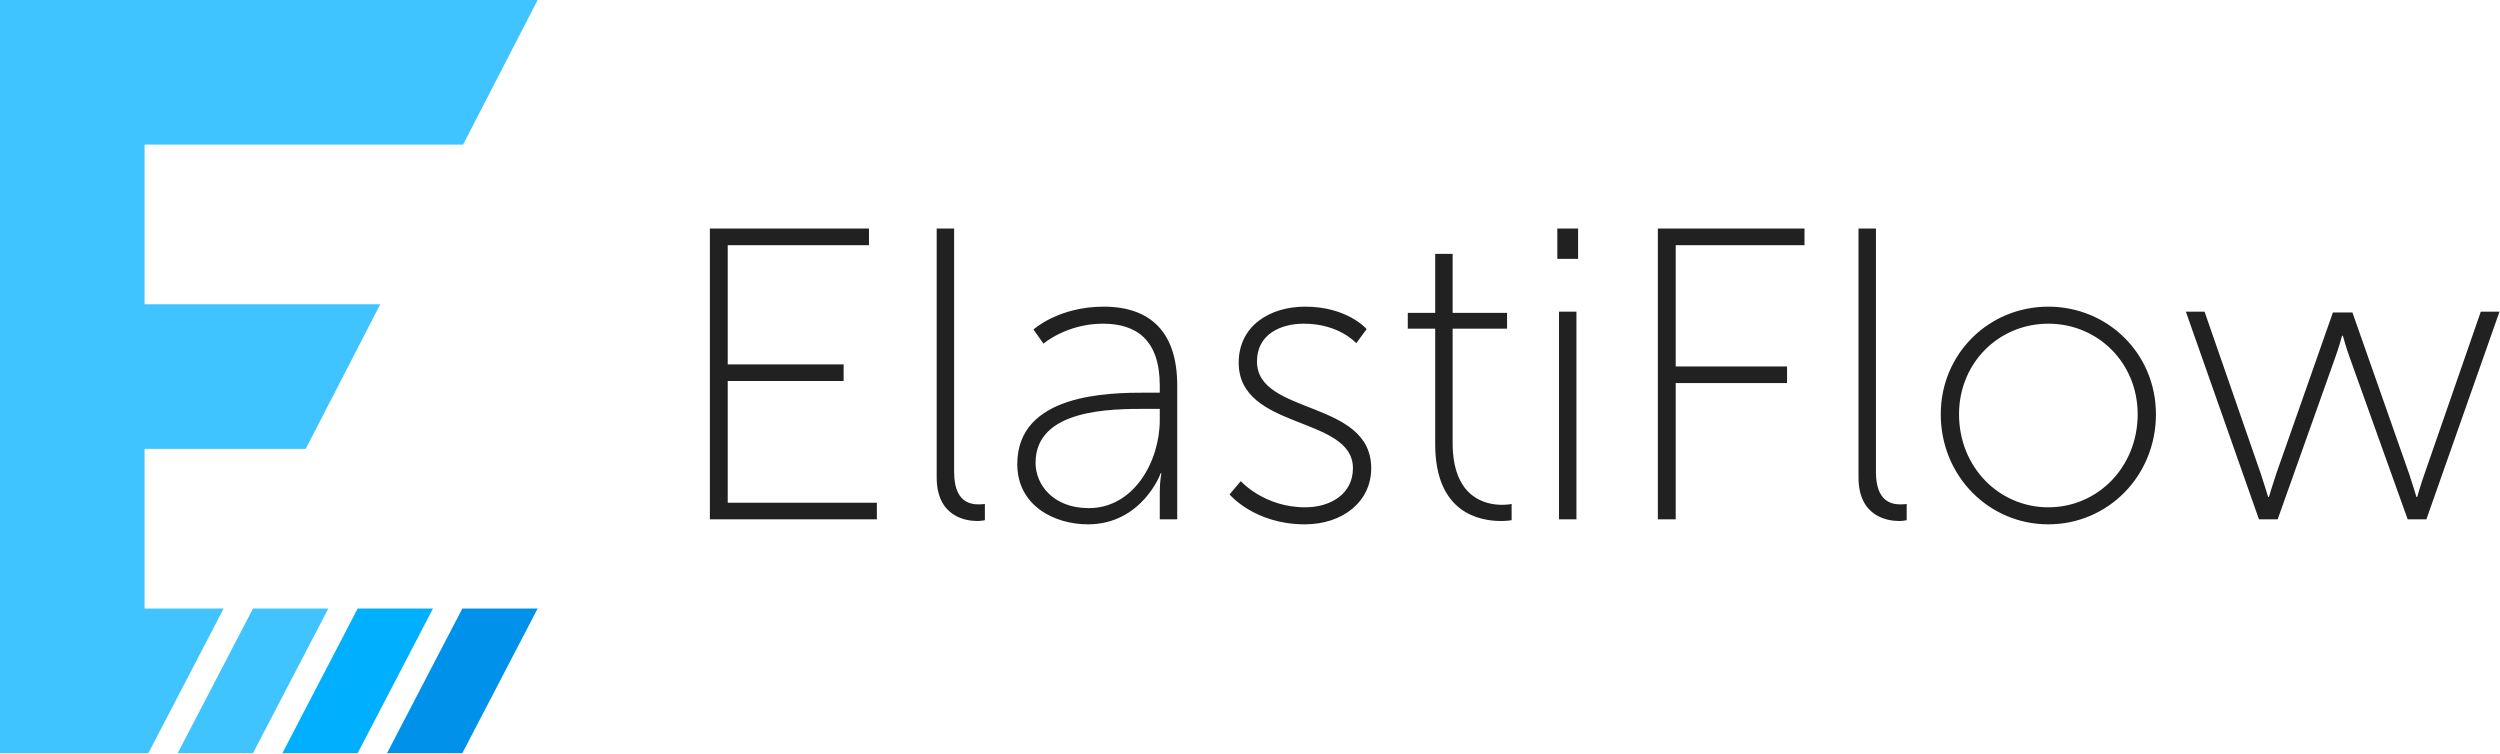 <?xml version="1.0" encoding="UTF-8"?>
<svg width="3719px" height="1121px" viewBox="0 0 3719 1121" version="1.1" xmlns="http://www.w3.org/2000/svg" xmlns:xlink="http://www.w3.org/1999/xlink">
    <!-- Generator: Sketch 52.6 (67491) - http://www.bohemiancoding.com/sketch -->
    <title>logo-name-inline-black-text</title>
    <desc>Created with Sketch.</desc>
    <g id="logo-name-inline-black-text" stroke="none" stroke-width="1" fill="none" fill-rule="evenodd">
        <g id="Group">
            <rect id="Rectangle" fill="#40C4FF" x="0" y="0" width="215.071" height="1120.375"></rect>
            <polygon id="Rectangle" fill="#40C4FF" transform="translate(399.895, 107.556) rotate(90) translate(-399.895, -107.556) " points="292.339 -292.339 507.451 -181.438 507.451 507.451 292.339 507.451"></polygon>
            <polygon id="Rectangle" fill="#40C4FF" transform="translate(282.84, 560.187) rotate(90) translate(-282.84, -560.187) " points="175.284 277.347 390.396 388.242 390.396 843.028 175.284 843.028"></polygon>
            <polygon id="Rectangle" fill="#40C4FF" transform="translate(166.345, 1012.819) rotate(90) translate(-166.345, -1012.819) " points="58.789 846.474 273.901 958.449 273.901 1179.164 58.789 1179.164"></polygon>
            <polygon id="Rectangle" fill="#40C4FF" transform="translate(376.374, 1012.819) rotate(90) translate(-376.374, -1012.819) " points="268.818 1012.817 483.93 1124.835 483.93 1012.817 268.818 900.803"></polygon>
            <polygon id="Rectangle" fill="#00B0FF" transform="translate(532.076, 1012.819) rotate(90) translate(-532.076, -1012.819) " points="424.52 1012.817 639.632 1124.835 639.632 1012.817 424.52 900.803"></polygon>
            <polygon id="Rectangle" fill="#0091EA" transform="translate(687.778, 1012.819) rotate(90) translate(-687.778, -1012.819) " points="580.222 1012.817 795.334 1124.835 795.334 1012.817 580.222 900.803"></polygon>
            <path d="M221.213,1120.375 L799.808,0" id="Path"></path>
        </g>
        <path d="M1056,772.584 L1056,340 L1292.685,340 L1292.685,364.719 L1082.573,364.719 L1082.573,542.079 L1254.989,542.079 L1254.989,566.798 L1082.573,566.798 L1082.573,747.865 L1304.427,747.865 L1304.427,772.584 L1056,772.584 Z M1393.416,710.169 L1393.416,340 L1419.371,340 L1419.371,702.135 C1419.371,745.393 1441.618,750.337 1455.831,750.337 C1460.775,750.337 1465.101,749.719 1465.101,749.719 L1465.101,773.82 C1465.101,773.82 1459.539,775.056 1453.978,775.056 C1436.056,775.056 1393.416,768.258 1393.416,710.169 Z M1513.303,690.393 C1513.303,585.337 1649.876,584.101 1704.876,584.101 L1725.27,584.101 L1725.27,573.596 C1725.27,505 1690.045,481.517 1640.607,481.517 C1586.843,481.517 1552.236,511.18 1552.236,511.18 L1537.404,490.169 C1537.404,490.169 1574.483,456.18 1641.843,456.18 C1712.91,456.18 1751.225,495.73 1751.225,572.978 L1751.225,772.584 L1725.27,772.584 L1725.27,731.798 C1725.27,715.112 1727.742,703.989 1727.742,703.989 L1726.506,703.989 C1727.124,703.989 1698.697,780 1618.36,780 C1568.303,780 1513.303,752.191 1513.303,690.393 Z M1540.494,688.539 C1540.494,721.292 1567.067,755.899 1619.596,755.899 C1686.955,755.899 1725.27,686.067 1725.27,624.888 L1725.27,608.202 L1705.494,608.202 C1652.966,608.202 1540.494,608.202 1540.494,688.539 Z M1829.09,735.506 L1845.775,715.73 C1845.775,715.73 1880.382,754.663 1941.562,754.663 C1979.258,754.663 2012.629,734.888 2012.629,696.573 C2012.629,618.09 1842.685,640.337 1842.685,539.607 C1842.685,484.607 1889.034,456.18 1941.562,456.18 C2004.596,456.18 2033.022,489.551 2033.022,489.551 L2017.573,510.562 C2017.573,510.562 1992.236,481.517 1939.708,481.517 C1904.483,481.517 1869.876,497.584 1869.876,537.753 C1869.876,618.09 2039.82,593.989 2039.82,696.573 C2039.82,746.011 1997.798,780 1940.944,780 C1866.169,780 1829.09,735.506 1829.09,735.506 Z M2134.989,660.73 L2134.989,488.933 L2094.202,488.933 L2094.202,465.449 L2134.989,465.449 L2134.989,377.697 L2160.944,377.697 L2160.944,465.449 L2241.899,465.449 L2241.899,488.933 L2160.944,488.933 L2160.944,658.876 C2160.944,740.449 2209.764,750.955 2234.483,750.955 C2243.135,750.955 2248.697,749.719 2248.697,749.719 L2248.697,773.82 C2248.697,773.82 2242.517,775.056 2233.247,775.056 C2201.112,775.056 2134.989,763.315 2134.989,660.73 Z M2316.674,385.112 L2316.674,340 L2347.573,340 L2347.573,385.112 L2316.674,385.112 Z M2319.146,772.584 L2319.146,463.596 L2345.101,463.596 L2345.101,772.584 L2319.146,772.584 Z M2466.225,772.584 L2466.225,340 L2684.371,340 L2684.371,364.719 L2492.798,364.719 L2492.798,545.169 L2658.416,545.169 L2658.416,569.888 L2492.798,569.888 L2492.798,772.584 L2466.225,772.584 Z M2764.708,710.169 L2764.708,340 L2790.663,340 L2790.663,702.135 C2790.663,745.393 2812.91,750.337 2827.124,750.337 C2832.067,750.337 2836.393,749.719 2836.393,749.719 L2836.393,773.82 C2836.393,773.82 2830.831,775.056 2825.27,775.056 C2807.348,775.056 2764.708,768.258 2764.708,710.169 Z M2887.067,616.236 C2887.067,526.011 2958.753,456.18 3047.124,456.18 C3135.494,456.18 3207.18,526.011 3207.18,616.236 C3207.18,708.315 3135.494,780 3047.124,780 C2958.753,780 2887.067,708.315 2887.067,616.236 Z M2914.258,616.236 C2914.258,694.719 2973.584,754.663 3047.124,754.663 C3120.663,754.663 3179.989,694.719 3179.989,616.236 C3179.989,539.607 3120.663,481.517 3047.124,481.517 C2973.584,481.517 2914.258,539.607 2914.258,616.236 Z M3360.438,772.584 L3251.674,463.596 L3279.483,463.596 L3363.528,705.843 C3368.472,720.674 3374.034,739.213 3374.034,739.213 L3375.27,739.213 C3375.27,739.213 3380.831,720.674 3385.775,705.843 L3470.438,464.831 L3499.483,464.831 L3584.146,705.843 C3589.09,720.674 3594.652,739.213 3594.652,739.213 L3595.888,739.213 C3595.888,739.213 3600.831,721.292 3606.393,705.843 L3690.438,463.596 L3718.247,463.596 L3609.483,772.584 L3581.674,772.584 L3495.775,532.809 C3490.213,517.978 3485.27,499.438 3485.27,499.438 L3484.034,499.438 C3484.034,499.438 3479.09,517.978 3473.528,532.809 L3388.247,772.584 L3360.438,772.584 Z" id="ElastiFlow" fill="#212121"></path>
    </g>
</svg>